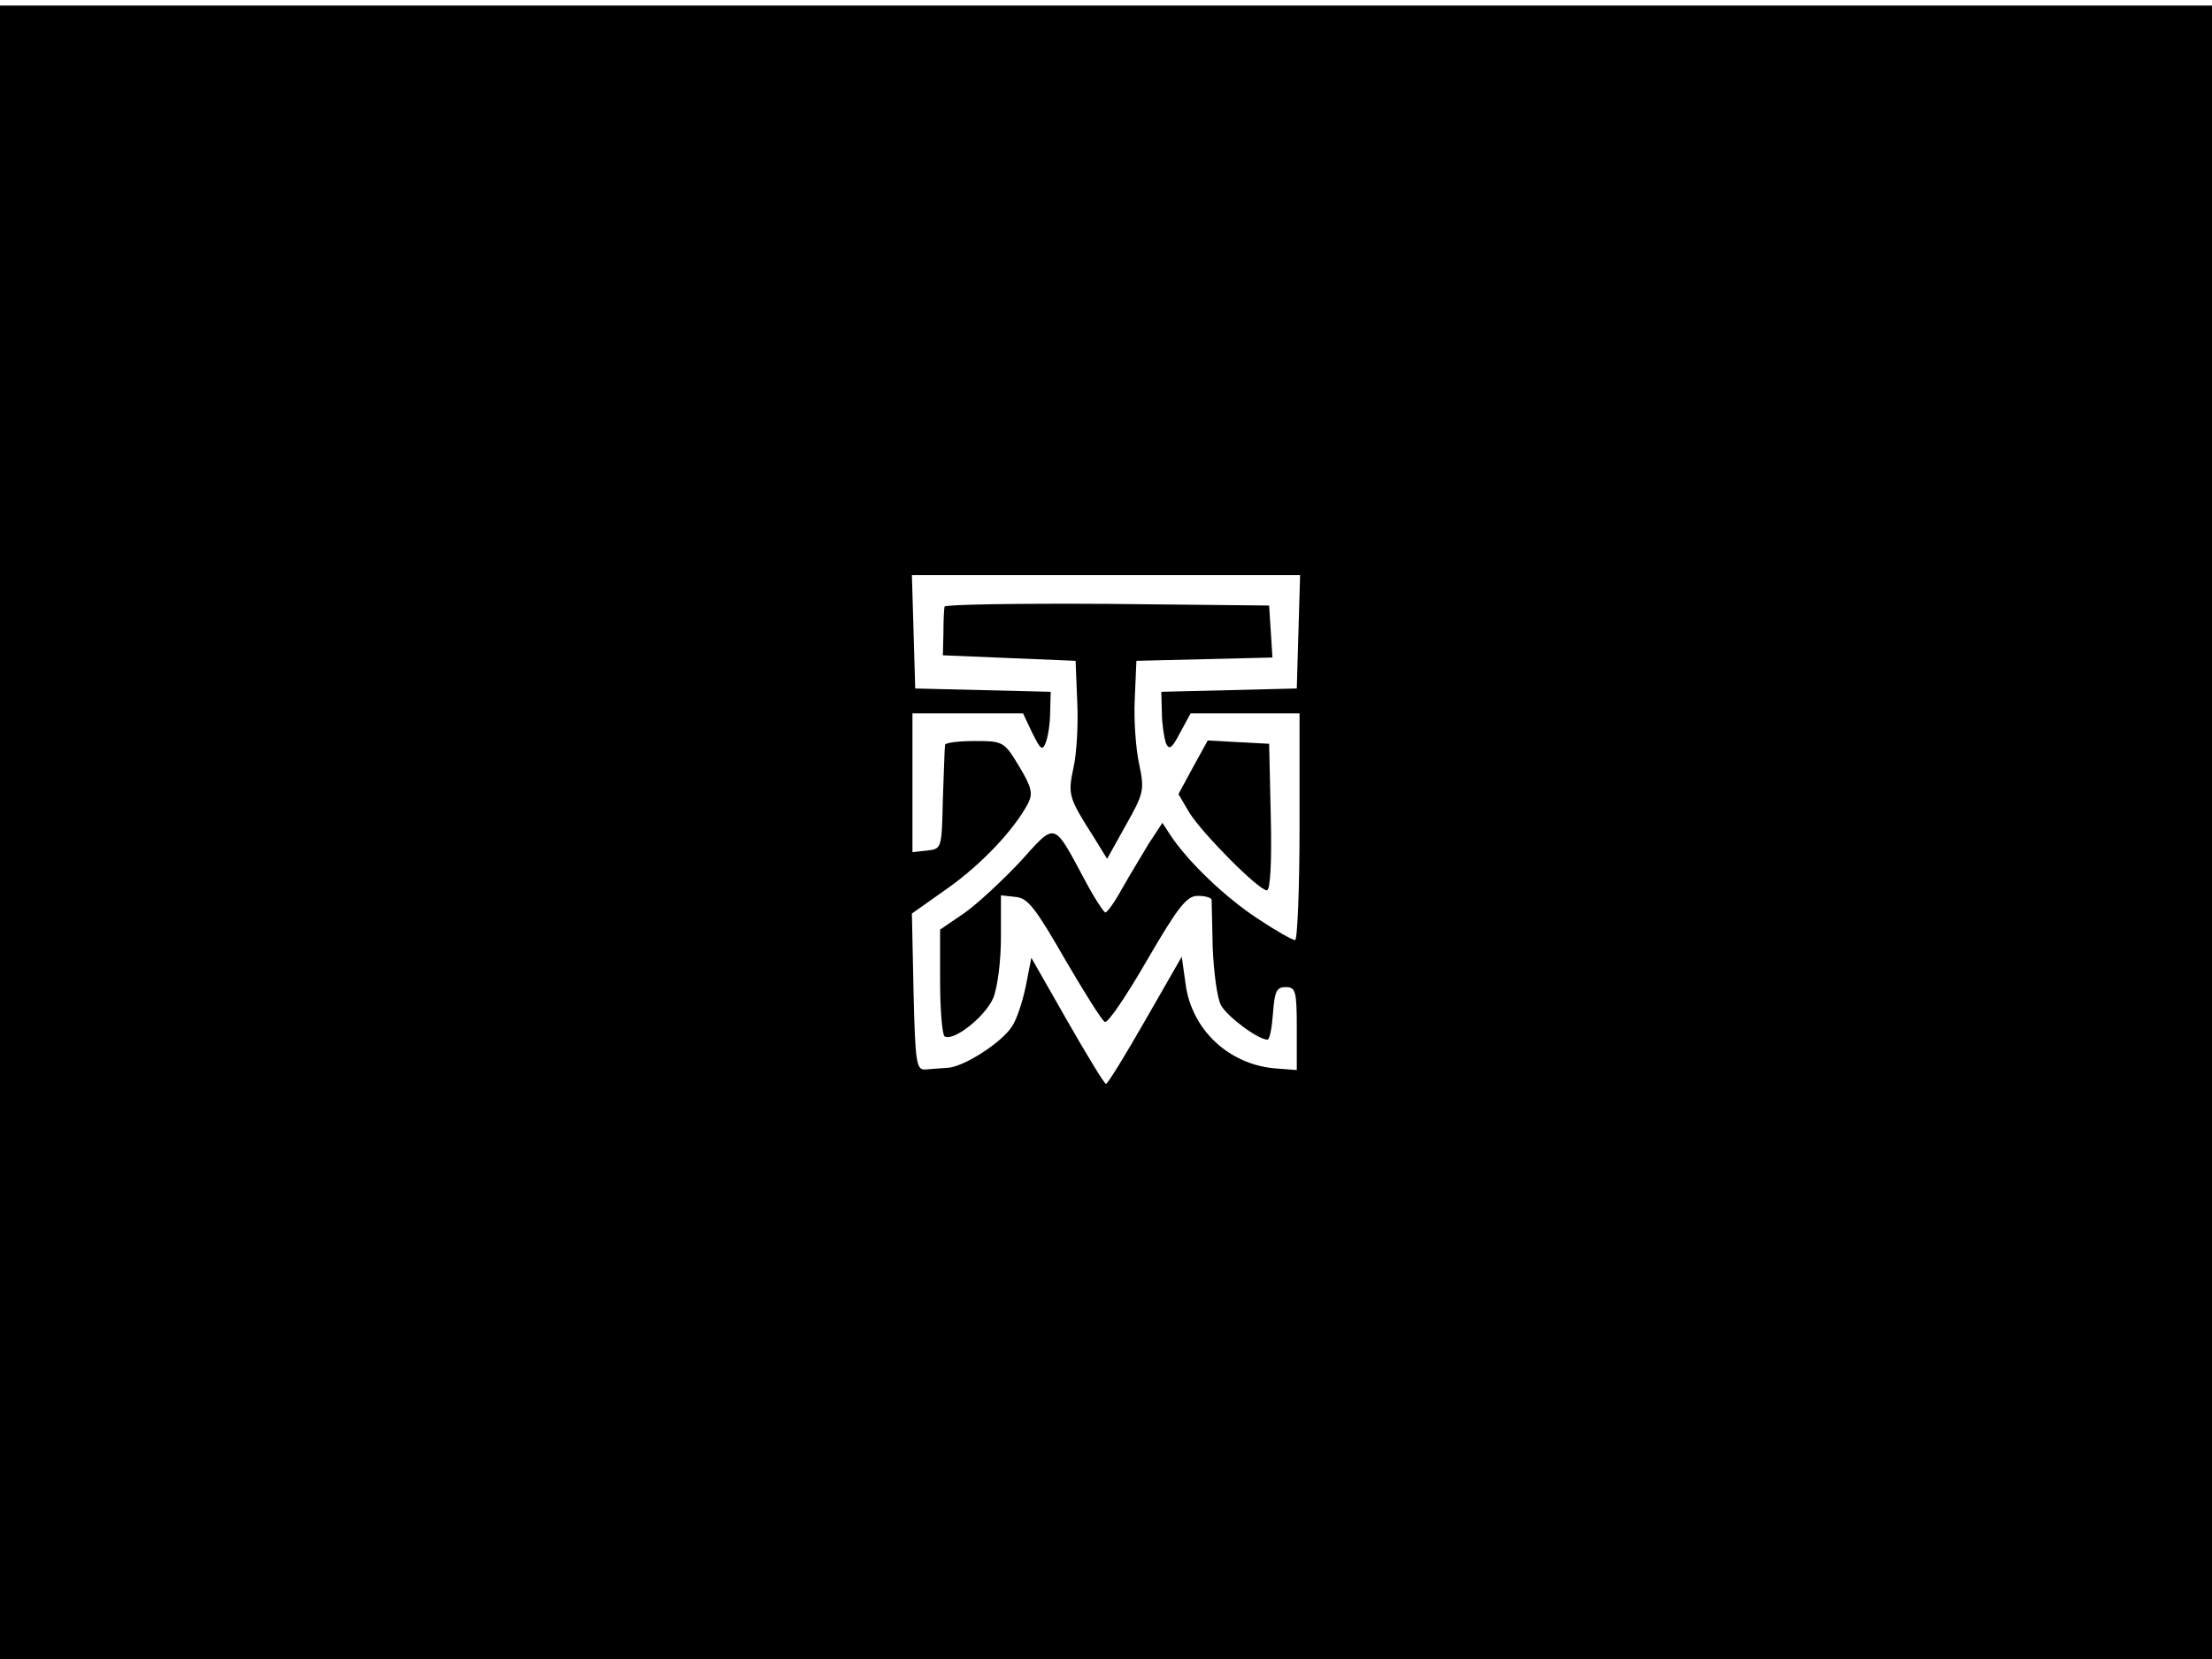 <?xml version="1.0" standalone="no"?>
<!DOCTYPE svg PUBLIC "-//W3C//DTD SVG 20010904//EN"
 "http://www.w3.org/TR/2001/REC-SVG-20010904/DTD/svg10.dtd">
<svg version="1.0" xmlns="http://www.w3.org/2000/svg"
 width="400pt" height="300pt" viewBox="0 0 400 300"
 preserveAspectRatio="xMidYMid meet">
<g transform="translate(0,300) scale(0.1,-0.1)"
fill="#000000" stroke="none">
<path d="M0 1495 l0 -1495 2000 0 2000 0 0 1495 0 1495 -2000 0 -2000 0 0
-1495z m2348 363 l-3 -103 -122 -3 -123 -3 1 -37 c0 -20 4 -45 7 -55 6 -14 11
-11 26 18 l19 35 99 0 98 0 0 -205 c0 -113 -4 -205 -8 -205 -5 0 -35 17 -68
39 -58 38 -125 102 -157 150 l-15 23 -25 -38 c-13 -22 -35 -58 -48 -81 -13
-24 -27 -43 -30 -43 -3 0 -20 26 -37 58 -58 108 -52 106 -117 34 -32 -34 -77
-76 -101 -93 l-44 -30 0 -94 c0 -52 4 -96 8 -99 16 -10 73 35 88 69 8 20 14
67 14 110 l0 76 27 -3 c22 -2 36 -21 89 -113 35 -60 67 -111 72 -113 6 -2 40
49 77 113 56 96 71 115 91 115 13 0 24 -3 25 -7 0 -5 1 -44 2 -88 2 -44 8 -90
15 -103 12 -21 67 -62 84 -62 4 0 8 21 10 48 3 39 6 47 23 47 18 0 20 -7 20
-75 l0 -75 -39 3 c-84 7 -151 70 -162 152 l-7 50 -66 -115 c-36 -63 -68 -115
-71 -115 -3 0 -34 51 -70 114 l-65 114 -10 -51 c-6 -29 -17 -62 -25 -73 -18
-29 -88 -74 -117 -75 -13 -1 -31 -2 -40 -3 -16 -1 -18 13 -21 140 l-3 142 65
46 c62 44 120 106 145 153 9 18 7 29 -16 67 -27 45 -29 46 -80 46 -29 0 -54
-3 -54 -7 -1 -5 -2 -48 -4 -98 -2 -89 -2 -90 -28 -93 l-27 -3 0 125 0 126 100
0 100 0 17 -36 c15 -30 18 -32 24 -17 4 10 8 35 8 55 l1 37 -122 3 -123 3 -3
103 -3 102 351 0 351 0 -3 -102z"/>
<path d="M1708 1903 c-1 -5 -2 -26 -2 -48 l-1 -40 120 -5 120 -5 3 -74 c2 -41
-1 -95 -7 -120 -10 -48 -9 -53 37 -125 l24 -39 34 61 c32 57 34 63 24 110 -6
27 -10 80 -8 118 l3 69 123 3 123 3 -3 47 -3 47 -292 3 c-161 1 -294 -1 -295
-5z"/>
<path d="M2157 1612 l-26 -48 20 -34 c24 -38 125 -140 140 -140 6 0 9 50 7
133 l-3 132 -56 3 -55 3 -27 -49z"/>
</g>
</svg>
